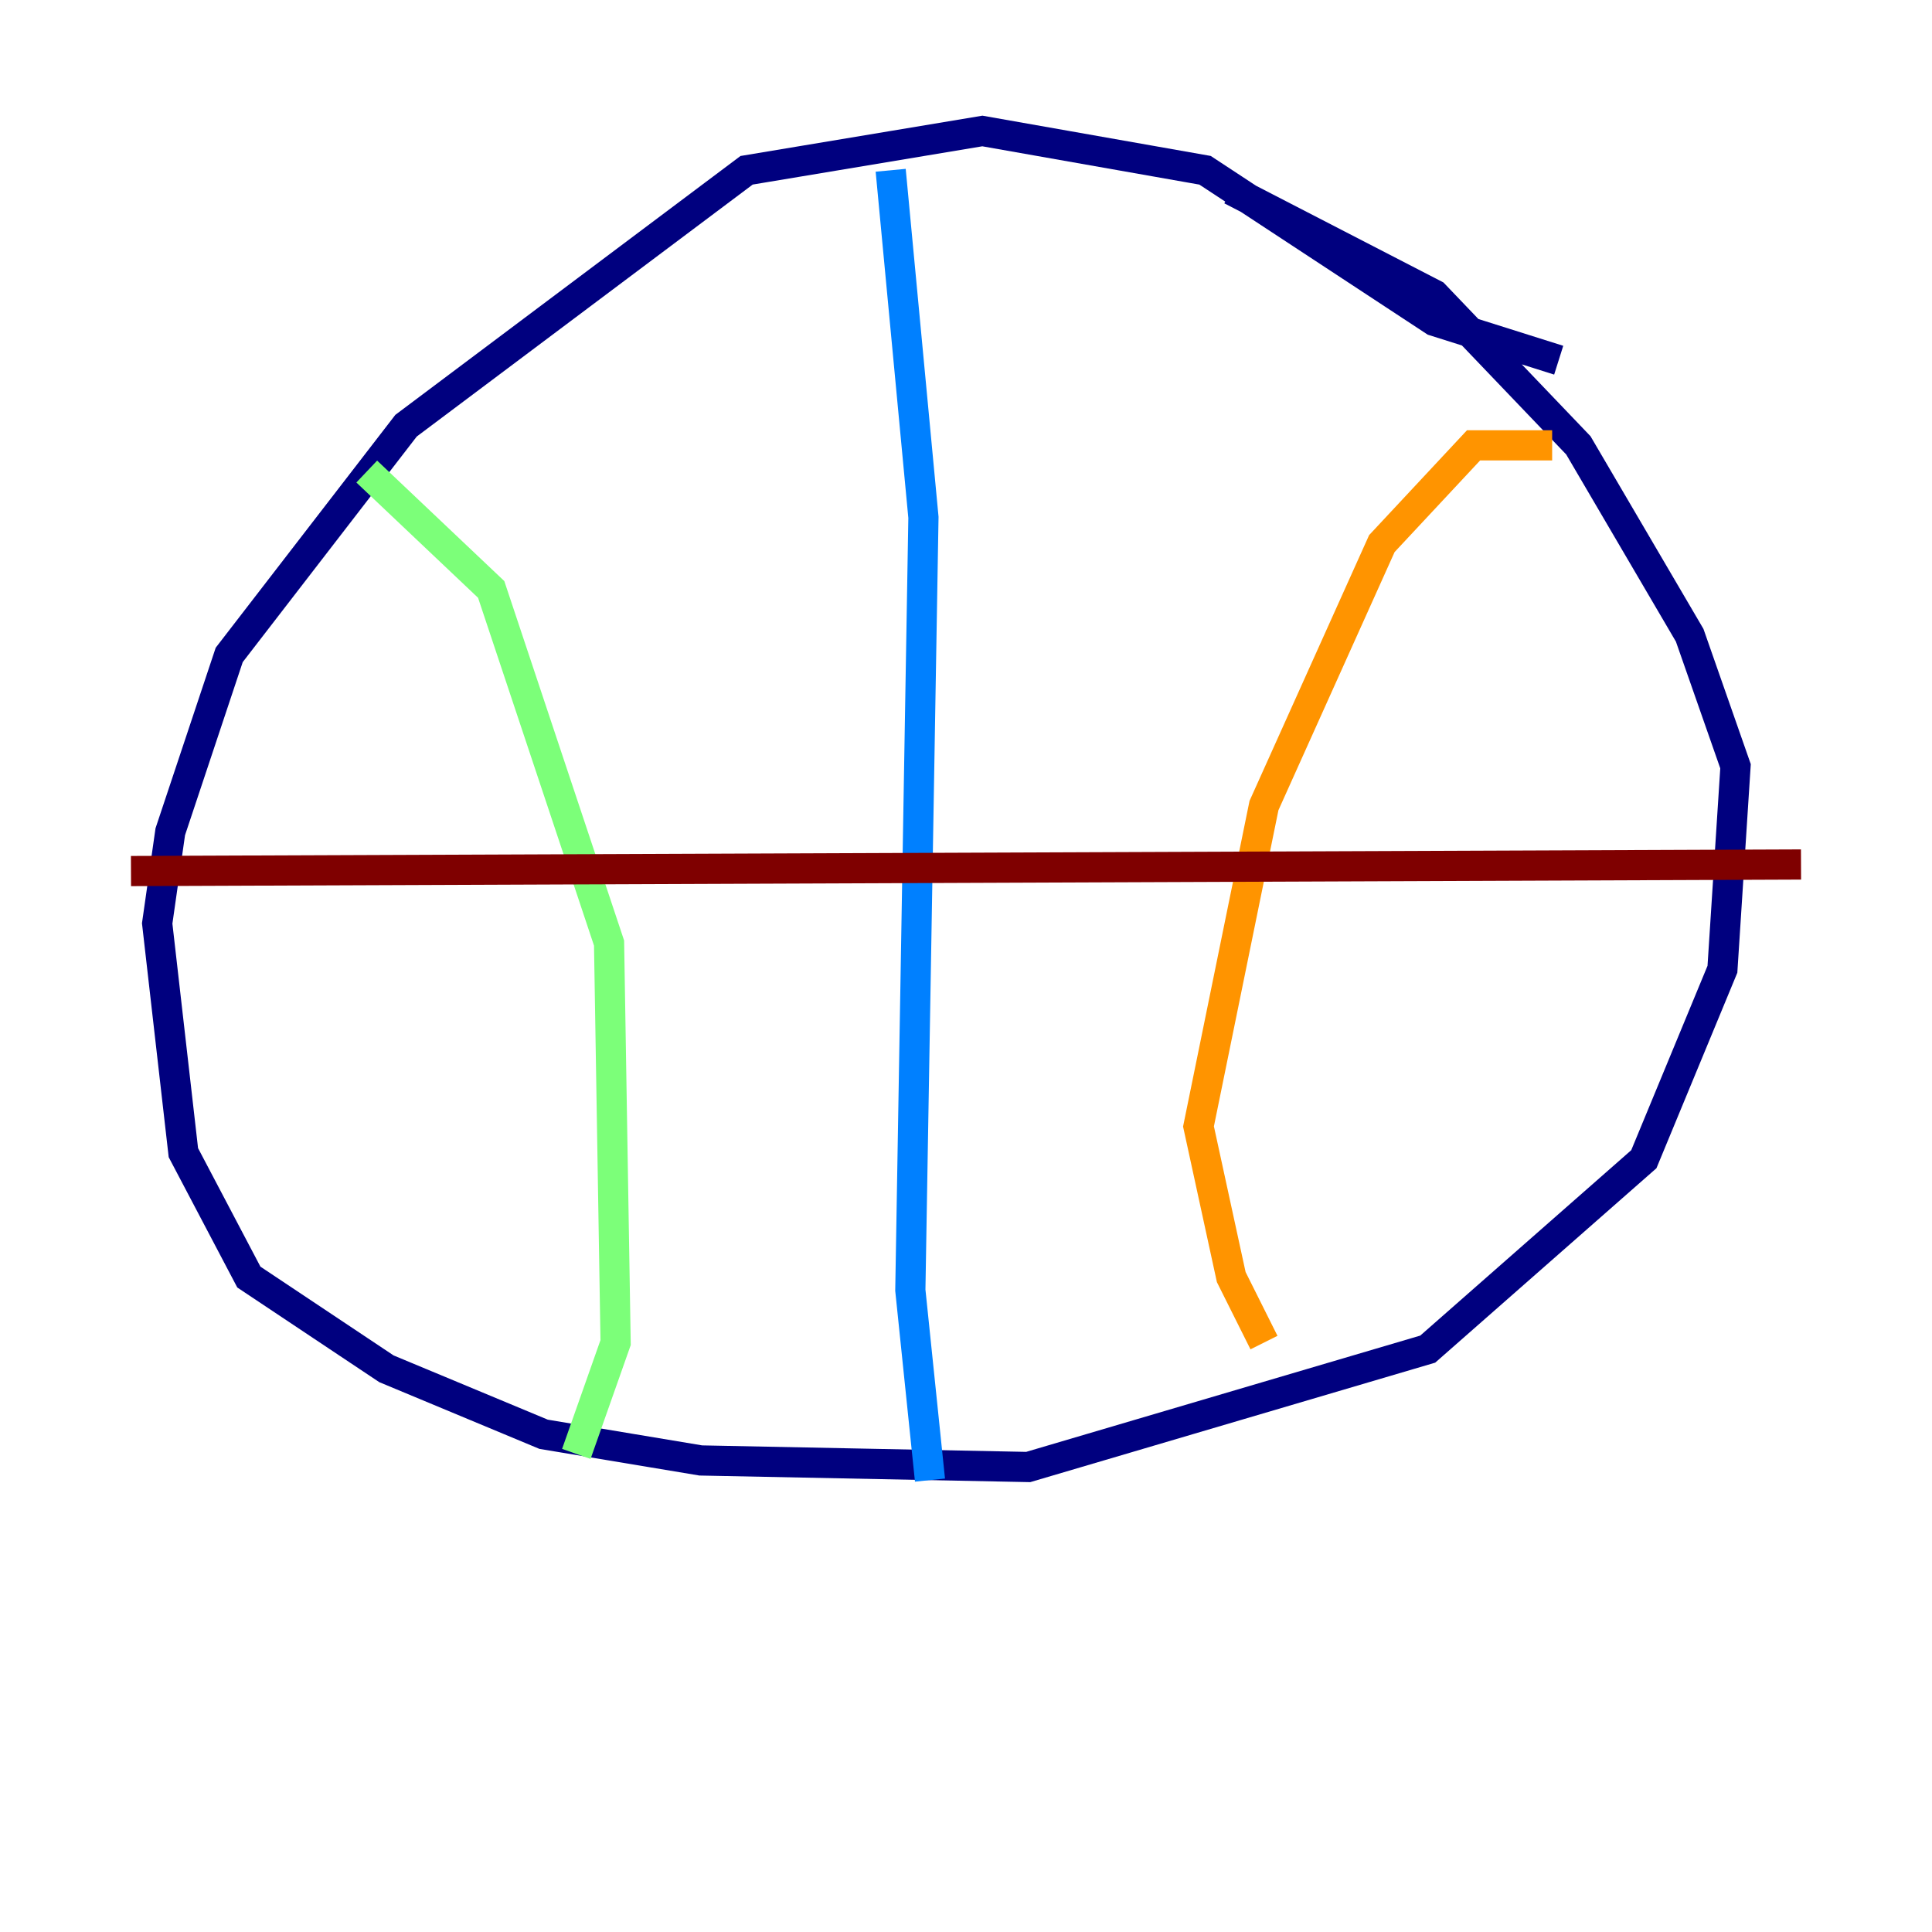 <?xml version="1.0" encoding="utf-8" ?>
<svg baseProfile="tiny" height="128" version="1.2" viewBox="0,0,128,128" width="128" xmlns="http://www.w3.org/2000/svg" xmlns:ev="http://www.w3.org/2001/xml-events" xmlns:xlink="http://www.w3.org/1999/xlink"><defs /><polyline fill="none" points="103.268,23.864 95.024,21.261 79.837,11.281 65.085,8.678 49.464,11.281 26.902,28.203 15.186,43.39 11.281,55.105 10.414,61.18 12.149,76.366 16.488,84.61 25.6,90.685 36.014,95.024 46.427,96.759 68.122,97.193 94.59,89.383 108.909,76.8 114.115,64.217 114.983,50.766 111.946,42.088 104.57,29.505 95.024,19.525 81.573,12.583" stroke="#00007f" stroke-width="2" /><polyline fill="none" points="59.01,11.281 61.18,34.278 60.312,85.478 61.614,98.061" stroke="#0080ff" stroke-width="2" /><polyline fill="none" points="24.298,31.241 32.542,39.051 40.352,62.481 40.786,88.949 38.183,96.325" stroke="#7cff79" stroke-width="2" /><polyline fill="none" points="102.834,29.505 97.627,29.505 91.552,36.014 83.742,53.37 79.403,74.63 81.573,84.61 83.742,88.949" stroke="#ff9400" stroke-width="2" /><polyline fill="none" points="8.678,57.709 119.322,57.275" stroke="#7f0000" stroke-width="2" /></svg>